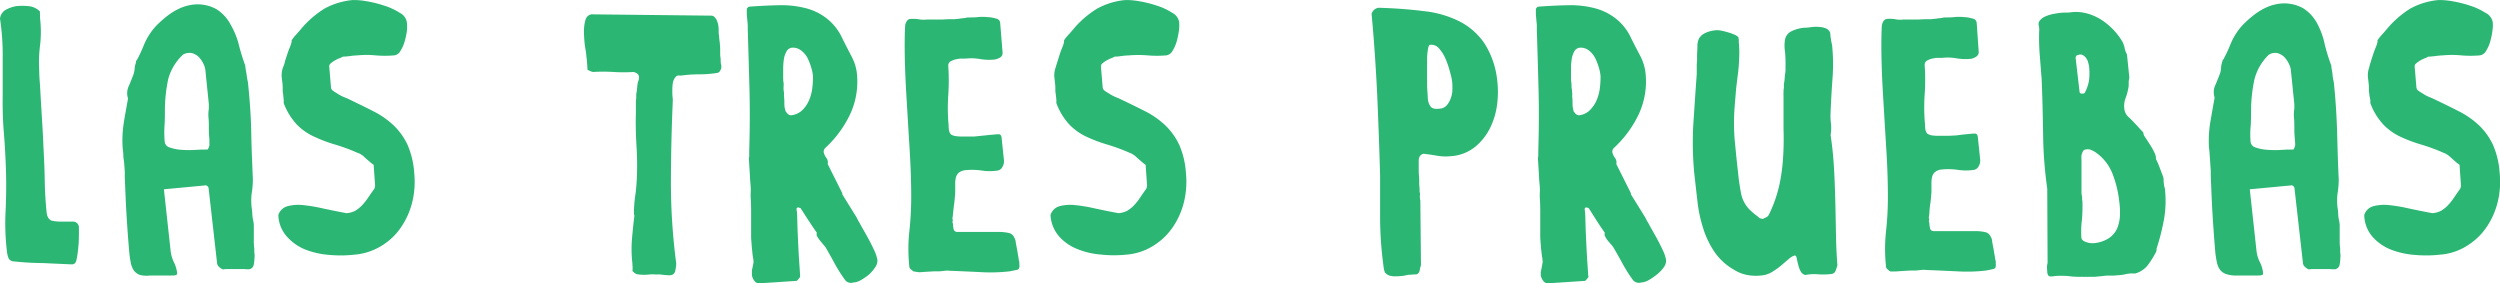 <svg xmlns="http://www.w3.org/2000/svg" viewBox="0 0 446 50.54"><defs><style>.cls-1{fill:#2bb673;}</style></defs><title>title</title><g id="Layer_2" data-name="Layer 2"><g id="Layer_1-2" data-name="Layer 1"><path class="cls-1" d="M1.24,44.89A42.8,42.8,0,0,1,1,37.6c.11-2.51.14-5,.06-7.35s-.2-4.52-.38-6.68-.23-4.41-.2-6.68c0-2.45,0-4.73,0-6.86A41.93,41.93,0,0,0,0,3.32,2.1,2.1,0,0,1,1,1.76,6,6,0,0,1,2.88,1.1a10.55,10.55,0,0,1,2.25,0,3.28,3.28,0,0,1,2,.95,4.22,4.22,0,0,0,0,.52,4.22,4.22,0,0,1,0,.52A21.07,21.07,0,0,1,7.17,7.9,24.34,24.34,0,0,0,7,12.65c0,.18,0,.81.09,1.93s.14,2.39.23,3.81.17,2.88.26,4.35.14,2.62.17,3.45c.11,2,.2,4,.23,5.94S8.12,36,8.33,38c.11.81.48,1.27,1,1.39a7.94,7.94,0,0,0,1.87.14c.67,0,1.3,0,1.88,0a1.05,1.05,0,0,1,1,1.06c0,1.36,0,2.45-.09,3.26a21.42,21.42,0,0,1-.29,2.25c-.11.66-.34,1-.63,1,0,.06-.12.06-.23.06h-.2c-1.62-.08-3.26-.14-5-.23a48.33,48.33,0,0,1-5.07-.29,1.14,1.14,0,0,1-1-.49A4.28,4.28,0,0,1,1.24,44.89Z"/><path class="cls-1" d="M39.75,48.06a2.5,2.5,0,0,1-.63-.41,1.19,1.19,0,0,1-.38-.6L37.22,33.62a.57.57,0,0,0-.23-.43c-.15-.11-.29-.17-.41-.11l-7.34.69,1.21,11.09A6.25,6.25,0,0,0,31,46.73a5.86,5.86,0,0,1,.58,1.82c0,.25,0,.4-.06.46a1.56,1.56,0,0,1-.57.14,1.64,1.64,0,0,0-.35,0,1.26,1.26,0,0,1-.29,0h-.8c-.35,0-.72,0-1.1,0s-.72,0-1,0-.52,0-.61,0A5.24,5.24,0,0,1,25,49.06a2.33,2.33,0,0,1-1.07-.74,3.35,3.35,0,0,1-.55-1.24c-.11-.49-.2-1-.28-1.67-.21-2.34-.38-4.64-.52-6.95s-.23-4.63-.32-7c0,0,0-.26,0-.69s-.06-.92-.09-1.47S22,28.21,22,27.69s-.09-1-.11-1.24A19.85,19.85,0,0,1,22.07,22c.2-1.35.49-2.82.77-4.43A3,3,0,0,1,23,15.3c.34-.8.63-1.52.86-2.16a5.17,5.17,0,0,0,.17-1,3.74,3.74,0,0,1,.24-1,2,2,0,0,1,0-.23c0-.11.09-.14.12-.14a24.77,24.77,0,0,0,1.21-2.56,11.44,11.44,0,0,1,1.41-2.57,10.19,10.19,0,0,1,1.38-1.55,17.53,17.53,0,0,1,1.79-1.5,10.71,10.71,0,0,1,2-1.15,8.17,8.17,0,0,1,2-.58,6.94,6.94,0,0,1,4.44.78,7.24,7.24,0,0,1,2.5,2.71A14.08,14.08,0,0,1,42.61,8a36.32,36.32,0,0,0,1.15,3.72,5.75,5.75,0,0,0,.08.69c.06.35.12.69.18,1.07a7.38,7.38,0,0,0,.17,1,4.4,4.4,0,0,1,.09.67c.28,2.79.49,5.59.54,8.44s.18,5.64.29,8.44a15.41,15.41,0,0,1-.17,2.22,9.14,9.14,0,0,0-.09,2.21c0,.09,0,.32.06.67s.09.74.11,1.18a7.11,7.11,0,0,0,.18,1.18,5.11,5.11,0,0,1,.08.66v2.1c0,.09,0,.32,0,.67s0,.75.06,1.18,0,.8.06,1.18,0,.6,0,.72a6.92,6.92,0,0,1-.12,1.15,1,1,0,0,1-.83.89h-.12l-.4,0L43.58,48c-.11,0-.37,0-.74,0s-.78,0-1.19,0-.77,0-1.15,0S39.9,48.06,39.75,48.06ZM29.38,25.24a1.19,1.19,0,0,0,.9,1.07,7.23,7.23,0,0,0,1.9.4,17.32,17.32,0,0,0,2.16.06L36,26.68a4.22,4.22,0,0,0,.52,0,4.22,4.22,0,0,1,.52,0,3,3,0,0,0,.2-.34c0-.12.08-.23.11-.35s0-.66,0-1.24a17.76,17.76,0,0,1-.09-1.87c0-.66,0-1.29-.06-1.87s0-1,0-1.24a2.12,2.12,0,0,0,.06-.58v-.6l-.63-6.17a3.46,3.46,0,0,0-.32-1,4.58,4.58,0,0,0-.63-1,2.51,2.51,0,0,0-.93-.75,1.93,1.93,0,0,0-1.12-.23,2.15,2.15,0,0,0-1,.32A9.27,9.27,0,0,0,30,14.15a27.72,27.72,0,0,0-.58,5.13c0,1,0,2-.06,3A18.7,18.7,0,0,0,29.38,25.24Z"/><path class="cls-1" d="M49.66,38.35a2.37,2.37,0,0,1,1.62-1.56,7.64,7.64,0,0,1,2.79-.2,28.53,28.53,0,0,1,3.6.61c1.33.28,2.71.57,4.15.83a4,4,0,0,0,1.56-.43,5.64,5.64,0,0,0,1.23-1,9.63,9.63,0,0,0,1.07-1.35c.35-.52.69-1,1.07-1.53a.9.9,0,0,0,.11-.29,2.12,2.12,0,0,0,.06-.29l-.26-3.74a6.8,6.8,0,0,1-.81-.64,13.61,13.61,0,0,1-1-.89,2.71,2.71,0,0,0-.49-.34,1.27,1.27,0,0,0-.49-.23,34.1,34.1,0,0,0-4.15-1.53,25.39,25.39,0,0,1-3.6-1.36A10.28,10.28,0,0,1,53,22.27a11.78,11.78,0,0,1-2.39-3.88,4.79,4.79,0,0,0,0-.58L50.53,17c0-.29-.09-.52-.09-.75a3.22,3.22,0,0,1,0-.46c0-.6-.08-1.21-.17-1.9a4.14,4.14,0,0,1,.23-1.9,4.41,4.41,0,0,0,.32-.95c.11-.43.28-.89.43-1.36s.32-.92.49-1.32.23-.72.29-.89V7.18a10.92,10.92,0,0,1,.69-.89c.2-.2.4-.44.6-.67s.35-.4.46-.54A17.67,17.67,0,0,1,57.9,1.53a12.94,12.94,0,0,1,5-1.52,12.2,12.2,0,0,1,2.42.2A20.36,20.36,0,0,1,68.53,1a11.41,11.41,0,0,1,2.79,1.29A2.31,2.31,0,0,1,72.59,4a7.59,7.59,0,0,1,0,1.53,14.33,14.33,0,0,1-.41,1.9,6.72,6.72,0,0,1-.75,1.67,1.47,1.47,0,0,1-1.12.78,18.91,18.91,0,0,1-3.28,0,17.22,17.22,0,0,0-3.29,0,11.33,11.33,0,0,0-1.3.12,12.76,12.76,0,0,1-1.29.11,3.21,3.21,0,0,1-.61.29,5.7,5.7,0,0,0-.83.4,5.26,5.26,0,0,0-.69.49.7.7,0,0,0-.29.52l.32,3.8a.84.84,0,0,0,.4.61c.26.2.58.37.89.57a5.77,5.77,0,0,0,1,.52c.35.15.58.23.69.29,1.7.81,3.23,1.56,4.64,2.28a15.24,15.24,0,0,1,3.6,2.53,11.79,11.79,0,0,1,2.45,3.46,15.25,15.25,0,0,1,1.18,5,15.49,15.49,0,0,1-.34,5.13,13.78,13.78,0,0,1-2,4.52,11.17,11.17,0,0,1-3.46,3.31,10.85,10.85,0,0,1-4.75,1.59,22.25,22.25,0,0,1-4.55.06,14.87,14.87,0,0,1-4.3-.95,8.71,8.71,0,0,1-3.25-2.25A6,6,0,0,1,49.66,38.35Z"/><path class="cls-1" d="M112.83,48.32a4.24,4.24,0,0,0,0-1c0-.52-.08-.87-.08-1a22.52,22.52,0,0,1,0-3.77c.11-1.21.23-2.48.4-3.83a.68.68,0,0,0,0-.35,2.12,2.12,0,0,1-.06-.29,22.65,22.65,0,0,1,.23-3.11c.15-1,.23-2,.29-3.11a53.57,53.57,0,0,0-.06-5.82c-.11-1.9-.17-3.83-.11-5.76,0-.17,0-.43,0-.75s0-.66,0-1,0-.63.06-.92a4.91,4.91,0,0,0,0-.55c0-.08,0-.26.06-.57s.09-.61.11-.92.09-.61.12-.9A2.42,2.42,0,0,0,114,14v-.21a.8.8,0,0,0-.32-.66,2.22,2.22,0,0,0-.63-.29,29.49,29.49,0,0,1-3.63,0,29.48,29.48,0,0,0-3.63,0,2.92,2.92,0,0,1-1-.43c0-.2,0-.61-.06-1.18a9.5,9.5,0,0,0-.12-1.13c0-.37-.11-1-.23-1.75s-.17-1.62-.2-2.45a7.77,7.77,0,0,1,.23-2.22c.18-.66.52-1,1.07-1.12h.26l21.08.23a.82.82,0,0,1,.69.29,1.88,1.88,0,0,1,.41.66,4.32,4.32,0,0,1,.23.8,6.58,6.58,0,0,1,.06.67s0,.2,0,.49.06.6.09,1,.09.72.12,1.06.06.67.06.93c0,.11,0,.34,0,.63s0,.63.06,1,0,.69.06,1a2,2,0,0,1,.09.63,1.06,1.06,0,0,1-.21.63A.68.68,0,0,1,128,13a19.81,19.81,0,0,1-3.16.26,24,24,0,0,0-3.17.2,1.93,1.93,0,0,1-.58,0,.73.73,0,0,0-.58.29,2.25,2.25,0,0,0-.48,1.06,9.47,9.47,0,0,0-.09,1.3c0,.43,0,.89.06,1.32s0,.84,0,1.18q-.3,7.09-.31,14.24A110.45,110.45,0,0,0,120.64,47a6.27,6.27,0,0,1-.17,1.27.94.94,0,0,1-.87.83h0a4.22,4.22,0,0,1-.52,0l-.87-.08a4.4,4.4,0,0,0-.86-.06h-.43a5.29,5.29,0,0,0-1,0,8.24,8.24,0,0,1-1.21.06,7.23,7.23,0,0,1-1.16-.12A2,2,0,0,1,112.83,48.32Z"/><path class="cls-1" d="M150.8,50a26.73,26.73,0,0,1-1.9-3c-.46-.86-1-1.81-1.58-2.82a3.71,3.71,0,0,0-.44-.55l-.6-.72a7.71,7.71,0,0,1-.49-.72.78.78,0,0,1-.06-.66c-.52-.72-1-1.47-1.5-2.22s-.95-1.5-1.44-2.22h-.11a.23.23,0,0,1-.12-.06c-.37-.08-.52.09-.43.52s.09,1.18.12,2.28.08,2.27.14,3.51.12,2.42.2,3.54.12,1.91.15,2.31l0,.2a5.22,5.22,0,0,1-.37.49c-.17.2-.29.26-.32.23l-6.48.43a1,1,0,0,1-1-.46,2.14,2.14,0,0,1-.43-1c0-.05,0-.08,0-.08a.22.22,0,0,0,0-.15v-.2s0-.14,0-.34.09-.41.12-.61.08-.4.11-.58.06-.28.06-.31,0-.41-.09-.87-.11-.92-.17-1.38-.08-1-.11-1.35-.06-.69-.06-.84V40.83c0-.84,0-1.7,0-2.63s0-1.81-.06-2.62,0-1.35,0-1.55,0-.61-.05-1.16-.09-1.15-.12-1.78-.08-1.21-.11-1.79-.06-.92-.06-1.15a1.34,1.34,0,0,0,.06-.58V27c.11-3.69.14-7.32.05-10.89s-.2-7.2-.31-10.83c0-.12,0-.38,0-.69s-.06-.69-.09-1.1-.08-.75-.08-1.12,0-.61,0-.72.2-.4.34-.43a2.53,2.53,0,0,1,.49-.06c1.7-.12,3.34-.2,5-.23a17.32,17.32,0,0,1,4.52.49,10.18,10.18,0,0,1,3.83,1.81,9.43,9.43,0,0,1,2.85,3.6c.55,1.1,1.1,2.16,1.64,3.2a8.3,8.3,0,0,1,1,3.4,13.77,13.77,0,0,1-1.29,7.06,19.64,19.64,0,0,1-4.41,5.93,1,1,0,0,0-.26.69,2.6,2.6,0,0,0,.49,1.07,1.34,1.34,0,0,1,.23,1.09l2.6,5.19v.2l2.59,4.18a7.31,7.31,0,0,0,.54,1c.35.67.78,1.39,1.24,2.22s.9,1.65,1.27,2.48a6.27,6.27,0,0,1,.63,1.87,2,2,0,0,1-.4,1.27A6.41,6.41,0,0,1,155,49a10.44,10.44,0,0,1-1.47,1,3.08,3.08,0,0,1-1.32.4A1.3,1.3,0,0,1,150.8,50ZM140.14,19.85c.18.21.29.38.41.49a1,1,0,0,0,.54.23,3.44,3.44,0,0,0,2.08-.95,5.61,5.61,0,0,0,1.21-1.84,7.91,7.91,0,0,0,.55-2.19,18.61,18.61,0,0,0,.11-2,7.38,7.38,0,0,0-.32-1.55,9.73,9.73,0,0,0-.69-1.76A3.92,3.92,0,0,0,142.91,9a2.31,2.31,0,0,0-1.61-.49,1.23,1.23,0,0,0-1,.69,4,4,0,0,0-.47,1.47,11.08,11.08,0,0,0-.11,1.61v1.12a3.32,3.32,0,0,0,0,.44c0,.25,0,.54.06.89s0,.69,0,1,.06.63.09.86a5.81,5.81,0,0,0,0,.63,9.73,9.73,0,0,1,.06,1c0,.38,0,.69.06,1S140.14,19.74,140.14,19.85Z"/><path class="cls-1" d="M163,48.43a4.81,4.81,0,0,1-.52-.4.66.66,0,0,1-.26-.55,29.32,29.32,0,0,1,0-6.14,55.69,55.69,0,0,0,.34-6.16c0-2.54-.08-5.07-.23-7.63s-.31-5.1-.46-7.67-.32-5.1-.4-7.63-.12-5,0-7.55a1.81,1.81,0,0,1,.23-.8.89.89,0,0,1,.66-.52,7.13,7.13,0,0,1,1.5.05,4.84,4.84,0,0,0,1.44.06c.17,0,.49,0,1,0s.95,0,1.5,0,1-.06,1.5-.06.77,0,.95,0l.52-.06c.28,0,.6-.08.95-.11s.63-.09.92-.15l.55,0c.25,0,.66,0,1.24-.06a8,8,0,0,1,1.69,0,6.05,6.05,0,0,1,1.56.26.85.85,0,0,1,.75.75l.43,5.33a.92.92,0,0,1-.43.86,2.87,2.87,0,0,1-1,.37,9.41,9.41,0,0,1-2.54-.08,9.3,9.3,0,0,0-2.59-.09c-.2,0-.49,0-.83,0s-.7.09-1,.14a3.27,3.27,0,0,0-.92.38.84.84,0,0,0-.38.75,38.61,38.61,0,0,1,0,5.27,33.77,33.77,0,0,0,.06,5.33c0,.2,0,.49.06.83a1.41,1.41,0,0,0,.37.84,2.13,2.13,0,0,0,.81.29,8.09,8.09,0,0,0,1.12.08c.38,0,.75,0,1.07,0s.57,0,.75,0,.49,0,.95-.06.95-.09,1.47-.15,1-.11,1.47-.14a6.8,6.8,0,0,1,.95-.06.4.4,0,0,1,.31.23.69.69,0,0,1,.12.35l.43,4.12a2,2,0,0,1-.29,1.15,1.16,1.16,0,0,1-.86.63,9.66,9.66,0,0,1-2.79,0,11.84,11.84,0,0,0-2.86-.08,2.4,2.4,0,0,0-1.27.46,1.68,1.68,0,0,0-.51.86,4.6,4.6,0,0,0-.12,1.16v1.32c0,.12,0,.43-.06.92a15.44,15.44,0,0,1-.17,1.56c-.06.55-.11,1.06-.17,1.52a5.46,5.46,0,0,1-.12.9c.09.06.12.17.06.37a.64.64,0,0,0,.06.49,4.08,4.08,0,0,0,.11.92.64.64,0,0,0,.69.55h7.38a7.52,7.52,0,0,1,1.84.2c.55.12.92.61,1.15,1.39a4.7,4.7,0,0,0,.09.6c.06.32.12.66.2,1.07s.12.8.21,1.21a6.17,6.17,0,0,0,.17.92v.37c.08.61-.06.92-.43,1s-.81.17-1.27.26a29.71,29.71,0,0,1-5.33.14c-1.79-.08-3.54-.17-5.33-.23a3.52,3.52,0,0,0-.95,0l-.89.09c-.18,0-.49,0-.93,0l-1.38.08-1.35.09Z"/><path class="cls-1" d="M187.41,38.35A2.37,2.37,0,0,1,189,36.79a7.64,7.64,0,0,1,2.79-.2,28.53,28.53,0,0,1,3.6.61c1.33.28,2.71.57,4.15.83a4,4,0,0,0,1.56-.43,5.64,5.64,0,0,0,1.23-1,9.63,9.63,0,0,0,1.07-1.35c.34-.52.69-1,1.06-1.53a.68.68,0,0,0,.12-.29,2.12,2.12,0,0,0,.06-.29l-.26-3.74a6.8,6.8,0,0,1-.81-.64c-.43-.37-.78-.66-1-.89a3.38,3.38,0,0,0-.5-.34,1.37,1.37,0,0,0-.45-.23,34.1,34.1,0,0,0-4.15-1.53,25.39,25.39,0,0,1-3.6-1.36,10.16,10.16,0,0,1-3.06-2.16,11.27,11.27,0,0,1-2.36-3.88,4.79,4.79,0,0,0,0-.58c0-.26-.06-.52-.08-.78s-.09-.52-.09-.75a3.22,3.22,0,0,1,0-.46c0-.6-.09-1.21-.17-1.9a4.14,4.14,0,0,1,.23-1.9c.06-.2.14-.49.29-.95s.28-.89.43-1.36.31-.92.49-1.32.23-.72.28-.89V7.18a9,9,0,0,1,.7-.89c.2-.2.4-.44.6-.67s.35-.4.46-.54a17.47,17.47,0,0,1,4.15-3.55,12.89,12.89,0,0,1,5-1.52,12.2,12.2,0,0,1,2.42.2,20.36,20.36,0,0,1,3.17.78,11.41,11.41,0,0,1,2.79,1.29A2.31,2.31,0,0,1,210.37,4a7,7,0,0,1-.06,1.53,14.28,14.28,0,0,1-.4,1.9,6.72,6.72,0,0,1-.75,1.67,1.47,1.47,0,0,1-1.12.78,19,19,0,0,1-3.29,0,20.69,20.69,0,0,0-3.34,0,12.76,12.76,0,0,0-1.29.11,10.8,10.8,0,0,1-1.3.12,2.92,2.92,0,0,1-.61.29,5.7,5.7,0,0,0-.83.4,5.26,5.26,0,0,0-.69.49.7.7,0,0,0-.29.52l.32,3.8a.86.86,0,0,0,.4.61c.26.2.58.37.89.57a8.82,8.82,0,0,0,1,.52c.35.14.58.23.69.29,1.7.81,3.23,1.55,4.64,2.27a15.27,15.27,0,0,1,3.6,2.54,11.79,11.79,0,0,1,2.45,3.46,15,15,0,0,1,1.18,5,15.49,15.49,0,0,1-.34,5.13,13.87,13.87,0,0,1-2,4.52,11.39,11.39,0,0,1-3.46,3.31,10.48,10.48,0,0,1-4.75,1.59,21.57,21.57,0,0,1-4.55,0,14.24,14.24,0,0,1-4.3-1A8.57,8.57,0,0,1,189,42.24,6.33,6.33,0,0,1,187.41,38.35Z"/><path class="cls-1" d="M246.81,47.42a66,66,0,0,1-.6-8.15c0-2.68,0-5.39,0-8.07Q246,24,245.69,16.86c-.23-4.75-.55-9.56-1-14.4a1.87,1.87,0,0,1,.4-.67,1.75,1.75,0,0,1,.78-.4h.26c2.88.09,5.5.29,7.92.6a18.47,18.47,0,0,1,6.31,1.82,12,12,0,0,1,4.44,3.89,15.2,15.2,0,0,1,2.3,6.62,16.92,16.92,0,0,1,0,4.15,13.09,13.09,0,0,1-1.21,4.24,10.26,10.26,0,0,1-2.68,3.45,7.63,7.63,0,0,1-4.38,1.7,8.86,8.86,0,0,1-2.47-.08c-.81-.15-1.62-.26-2.42-.35a1.07,1.07,0,0,0-.67.49,1.61,1.61,0,0,0-.17.78c0,.2,0,.6,0,1.15s0,1.12.06,1.7,0,1.18.06,1.7,0,.92.08,1.15,0,.32,0,.69a3.74,3.74,0,0,0,.09.69l.11,11.53a6.14,6.14,0,0,0-.23.92.85.85,0,0,1-.6.72c-.18,0-.52,0-1,.06a3.47,3.47,0,0,0-1,.14,9.55,9.55,0,0,1-1.53.14,3.81,3.81,0,0,1-1.21-.11,1.81,1.81,0,0,1-.86-.58A4.29,4.29,0,0,1,246.81,47.42Zm7.92-29.73a2.71,2.71,0,0,0,.52,1.36c.26.31.75.43,1.53.34a1.85,1.85,0,0,0,1.35-.63,4.07,4.07,0,0,0,.72-1.33,4.51,4.51,0,0,0,.26-1.55c0-.52,0-1-.05-1.35a12.52,12.52,0,0,0-.35-1.59,16.29,16.29,0,0,0-.75-2.27,7,7,0,0,0-1.21-2A1.76,1.76,0,0,0,255.14,8c-.18,0-.29.23-.38.69a13.63,13.63,0,0,0-.17,1.73c0,.69,0,1.46,0,2.27s0,1.59,0,2.28.06,1.29.09,1.81S254.73,17.61,254.73,17.69Z"/><path class="cls-1" d="M291.35,50a26.73,26.73,0,0,1-1.9-3c-.47-.86-1-1.81-1.59-2.82a4.27,4.27,0,0,0-.43-.55l-.61-.72a4.74,4.74,0,0,1-.46-.72.82.82,0,0,1-.06-.66c-.51-.72-1-1.47-1.49-2.22l-1.41-2.22h-.12a.17.17,0,0,1-.11-.06c-.38-.08-.52.09-.44.52s.09,1.18.12,2.28.08,2.27.14,3.51.12,2.42.2,3.54.12,1.91.15,2.31l.06.2c-.09.12-.21.29-.38.49s-.29.26-.32.23l-6.45.43a1,1,0,0,1-.95-.46,2.14,2.14,0,0,1-.43-1c0-.05,0-.08,0-.08a.22.22,0,0,0,0-.15v-.2s0-.14.05-.34.09-.41.12-.61.09-.4.11-.58.06-.28.06-.31,0-.41-.08-.87-.12-.92-.18-1.38-.08-1-.11-1.35-.06-.69-.06-.84V40.83c0-.84,0-1.7,0-2.63s0-1.81-.06-2.62,0-1.35,0-1.55,0-.61-.06-1.16-.09-1.15-.12-1.78-.08-1.21-.11-1.79-.06-.92-.06-1.15a2.12,2.12,0,0,0,.06-.58V27c.11-3.69.14-7.32.05-10.89s-.2-7.2-.31-10.83c0-.12,0-.38,0-.69s-.06-.69-.09-1.1S274,2.74,274,2.37s0-.61,0-.72.2-.4.34-.43a2.53,2.53,0,0,1,.46-.06c1.7-.12,3.35-.2,5-.23a17.32,17.32,0,0,1,4.52.49,10.18,10.18,0,0,1,3.83,1.81,9.34,9.34,0,0,1,2.85,3.6c.55,1.1,1.1,2.16,1.65,3.2a8.62,8.62,0,0,1,.95,3.4,13.88,13.88,0,0,1-1.3,7.06,19.64,19.64,0,0,1-4.41,5.93,1,1,0,0,0-.26.69,2.6,2.6,0,0,0,.49,1.07,1.34,1.34,0,0,1,.23,1.09l2.6,5.19v.2l2.59,4.18a6.87,6.87,0,0,0,.55,1c.34.67.77,1.39,1.23,2.22s.9,1.65,1.27,2.48a6.37,6.37,0,0,1,.64,1.87,2,2,0,0,1-.41,1.27A6.12,6.12,0,0,1,295.55,49a10.44,10.44,0,0,1-1.47,1,3.08,3.08,0,0,1-1.32.4A1.37,1.37,0,0,1,291.35,50ZM280.72,19.85c.17.21.29.38.4.49a1,1,0,0,0,.55.23,3.28,3.28,0,0,0,2-.95,5.61,5.61,0,0,0,1.21-1.84,7.91,7.91,0,0,0,.55-2.19,16.25,16.25,0,0,0,.11-2,7.28,7.28,0,0,0-.31-1.55,10.53,10.53,0,0,0-.69-1.76A3.94,3.94,0,0,0,283.45,9a2.31,2.31,0,0,0-1.61-.49,1.25,1.25,0,0,0-1,.69,4,4,0,0,0-.46,1.47,9.83,9.83,0,0,0-.11,1.61v1.12c0,.06,0,.2,0,.44s0,.54.06.89,0,.69.06,1,.06.63.09.86,0,.35,0,.63a9.73,9.73,0,0,1,.06,1c0,.38,0,.69.06,1S280.72,19.74,280.72,19.85Z"/><path class="cls-1" d="M322.08,49.06a1.25,1.25,0,0,1-.86-.69,4.35,4.35,0,0,1-.43-1.21c-.12-.43-.2-.8-.26-1.12s-.17-.46-.35-.46a2.52,2.52,0,0,0-1,.57c-.4.35-.86.72-1.35,1.16a13.9,13.9,0,0,1-1.7,1.21,4.3,4.3,0,0,1-2,.63,8.16,8.16,0,0,1-2.51-.11,6.63,6.63,0,0,1-2.24-.9,10.6,10.6,0,0,1-3.57-3.28,16,16,0,0,1-2-4.26,24.25,24.25,0,0,1-1-4.82c-.2-1.67-.37-3.28-.55-4.83a57.81,57.81,0,0,1-.17-8.82c.2-2.91.38-5.88.61-8.87v-.61c0-.31,0-.66,0-1s.06-.69.06-1V10c0-.66.06-1.27.06-1.78a3,3,0,0,1,.26-1.3A2.34,2.34,0,0,1,304,6a5.28,5.28,0,0,1,1.87-.58,3.38,3.38,0,0,1,.93,0,10.77,10.77,0,0,1,1.26.29,8.62,8.62,0,0,1,1.27.43,2.08,2.08,0,0,1,.81.52,4.17,4.17,0,0,0,.06.43c0,.2,0,.38,0,.43a18.65,18.65,0,0,1,.06,2.91,27,27,0,0,1-.26,3.08c-.11,1-.26,2-.34,3.09s-.18,2-.23,2.91a35.88,35.88,0,0,0,.05,5.59c.18,1.81.35,3.68.58,5.58a37.54,37.54,0,0,0,.55,3.83,5.56,5.56,0,0,0,1.93,3.26,6.19,6.19,0,0,0,.69.58c.37.28.6.49.69.57l.23.06a1.3,1.3,0,0,0,.23.06h.17a3.42,3.42,0,0,1,.52-.26,1,1,0,0,0,.52-.52,23.94,23.94,0,0,0,1.82-5.13,31.61,31.61,0,0,0,.69-5,50.77,50.77,0,0,0,.08-5.1c0-1.73,0-3.51,0-5.38v-.38a6.53,6.53,0,0,1,0-.75c0-.29,0-.55.06-.78a4.25,4.25,0,0,0,0-.57s0-.2.06-.49.08-.64.11-1,.09-.66.12-1,0-.46,0-.55a24.1,24.1,0,0,0-.08-2.91,6.41,6.41,0,0,1,0-2.16,2.09,2.09,0,0,1,1-1.41,6.4,6.4,0,0,1,2.9-.72c.26,0,.61-.09,1-.12a6.46,6.46,0,0,1,1.24,0,3.76,3.76,0,0,1,1.15.25,1.45,1.45,0,0,1,.78.81,7.53,7.53,0,0,0,.12,1.12,7.57,7.57,0,0,0,.2,1,34,34,0,0,1,.08,6c-.14,1.93-.26,3.92-.34,6a11,11,0,0,0,.06,2,7.75,7.75,0,0,1-.06,2.1c.29,1.93.49,3.89.6,5.79s.18,3.86.23,5.79.09,3.89.12,5.82.11,3.89.26,5.82c-.09.34-.2.69-.32,1a.88.88,0,0,1-.75.57,12.8,12.8,0,0,1-2.36.06A7.59,7.59,0,0,0,322.08,49.06Z"/><path class="cls-1" d="M337.24,48.43a4.81,4.81,0,0,1-.52-.4.66.66,0,0,1-.26-.55,29.32,29.32,0,0,1,0-6.14,55.69,55.69,0,0,0,.34-6.16c0-2.54-.08-5.07-.23-7.63s-.31-5.1-.46-7.67-.32-5.1-.4-7.63-.12-5,0-7.55a1.81,1.81,0,0,1,.23-.8.89.89,0,0,1,.66-.52,5.56,5.56,0,0,1,1.5.05,4.68,4.68,0,0,0,1.41.06c.17,0,.49,0,.95,0s1,0,1.5,0,1-.06,1.5-.06.78,0,1,0l.52-.06c.28,0,.6-.08.95-.11s.63-.09.92-.15l.55,0c.26,0,.66,0,1.23-.06a8.14,8.14,0,0,1,1.71,0,6,6,0,0,1,1.55.26.85.85,0,0,1,.75.75L353,9.23a.92.92,0,0,1-.43.86,2.21,2.21,0,0,1-.95.4,9.41,9.41,0,0,1-2.54-.08,9.3,9.3,0,0,0-2.59-.09c-.2,0-.49,0-.83,0s-.7.08-1,.14a3.4,3.4,0,0,0-.92.38.84.84,0,0,0-.38.75,38.61,38.61,0,0,1,0,5.27,33.77,33.77,0,0,0,.06,5.33c0,.2,0,.49.06.83a1.41,1.41,0,0,0,.37.84,2.24,2.24,0,0,0,.78.29,8.09,8.09,0,0,0,1.12.08c.38,0,.75,0,1.07,0s.6,0,.75,0l.95-.05c.46,0,.95-.09,1.47-.15s1-.11,1.47-.14a6.8,6.8,0,0,1,.95-.06.4.4,0,0,1,.31.23.69.69,0,0,1,.12.35l.43,4.12a2,2,0,0,1-.29,1.15,1.16,1.16,0,0,1-.86.63,9.66,9.66,0,0,1-2.79,0,11.84,11.84,0,0,0-2.86-.08,2.33,2.33,0,0,0-1.26.46,1.64,1.64,0,0,0-.52.86,4.56,4.56,0,0,0-.12,1.15V34c0,.11,0,.43-.06.92a13,13,0,0,1-.17,1.56c-.08.54-.11,1.06-.14,1.52a5.65,5.65,0,0,1-.12.9c.09.05.12.17.06.37a.64.64,0,0,0,.06.49,4.08,4.08,0,0,0,.11.92.64.64,0,0,0,.69.55h7.38a7.58,7.58,0,0,1,1.84.2c.55.12.93.61,1.16,1.38a3.92,3.92,0,0,0,.08.61c.06.32.12.66.2,1.07s.12.8.21,1.21a6.17,6.17,0,0,0,.17.92V47c.08.61-.06.92-.44,1s-.8.17-1.26.26a29.71,29.71,0,0,1-5.33.14c-1.79-.08-3.54-.17-5.33-.23a3.52,3.52,0,0,0-1,0l-.89.09c-.18,0-.49,0-.93,0l-1.38.08-1.35.09C337.7,48.43,337.41,48.43,337.24,48.43Z"/><path class="cls-1" d="M365.23,48.57c0-.34-.05-.6-.05-.83a3.93,3.93,0,0,1,.11-.84l-.06-13.25a73.85,73.85,0,0,1-.74-9.79c-.06-3.31-.12-6.57-.26-9.74-.12-1.47-.23-3-.35-4.43a38.7,38.7,0,0,1-.08-4.44,2.78,2.78,0,0,0-.09-.72,1,1,0,0,1,.09-.72,2.46,2.46,0,0,1,1.12-.89,6.16,6.16,0,0,1,1.58-.46,11.21,11.21,0,0,1,1.67-.21c.55,0,1,0,1.41-.08a7.73,7.73,0,0,1,2.86.26,9.51,9.51,0,0,1,2.47,1.12A12.37,12.37,0,0,1,377,5.28a11.83,11.83,0,0,1,1.64,2.16,4.19,4.19,0,0,1,.4,1.18,4.14,4.14,0,0,0,.41,1.09l.43,4.18a3.12,3.12,0,0,0-.12.69c0,.38,0,.64,0,.75a10.21,10.21,0,0,1-.52,2.08,4,4,0,0,0-.26,2,2.28,2.28,0,0,0,.78,1.5c.48.43.89.87,1.23,1.24q.18.18.69.75l.7.75c0,.14,0,.37.28.78s.52.8.84,1.29a10.92,10.92,0,0,1,.83,1.47,2.16,2.16,0,0,1,.29,1.1c0,.11.15.37.29.69s.29.69.43,1.06.26.72.38,1,.17.55.23.66,0,.32.06.81a4.27,4.27,0,0,0,.2,1.12,19.22,19.22,0,0,1-.15,5.48,39.64,39.64,0,0,1-1.35,5.3.54.54,0,0,1,0,.31c0,.12-.09.23-.12.32a16.81,16.81,0,0,1-1.41,2.25,4.4,4.4,0,0,1-2.24,1.5c-.18,0-.44,0-.81,0s-.75.09-1.18.18-.81.11-1.18.14-.64.06-.81.06-.6,0-1,0-.83.09-1.27.12-.8.09-1.12.09-.49,0-.55,0l-.31,0a3.63,3.63,0,0,1-.58,0,4.43,4.43,0,0,1-.63,0c-.2,0-.38,0-.44,0-.54,0-1.12,0-1.75-.09s-1.21-.09-1.82-.09-1.15.09-1.52.12S365.32,49.24,365.23,48.57ZM371,16.43a.33.33,0,0,0,.29.26.93.93,0,0,0,.34,0c.2,0,.35-.14.38-.31a6.93,6.93,0,0,0,.69-2.16,10.83,10.83,0,0,0,0-2.28c0-.2-.09-.46-.15-.72a2.1,2.1,0,0,0-.32-.75,1.64,1.64,0,0,0-.54-.57.91.91,0,0,0-.75-.15l-.23.06a1.3,1.3,0,0,1-.23.06l-.2.37Zm.31,25.86c0,.44.32.72.87.9a3.33,3.33,0,0,0,1.29.2,6,6,0,0,0,2.74-.89,4.17,4.17,0,0,0,1.47-1.7,7,7,0,0,0,.52-2.28,14.3,14.3,0,0,0-.12-2.53,19.24,19.24,0,0,0-1.15-4.84,8.35,8.35,0,0,0-3.11-4,4.84,4.84,0,0,0-.78-.4,1.34,1.34,0,0,0-.86-.09.67.67,0,0,0-.58.32,2.91,2.91,0,0,0-.26.72,4.85,4.85,0,0,0,0,.86v6a3.93,3.93,0,0,1,.11.72c0,.4.06.63.06.72a27.2,27.2,0,0,1-.09,3.16A17.14,17.14,0,0,0,371.31,42.29Z"/><path class="cls-1" d="M411.87,48.06a2.5,2.5,0,0,1-.63-.41,1.19,1.19,0,0,1-.38-.6l-1.52-13.43a.57.57,0,0,0-.23-.43c-.15-.11-.29-.17-.41-.11l-7.34.69,1.21,11.09a6,6,0,0,0,.57,1.87,5.61,5.61,0,0,1,.58,1.82c0,.25,0,.4-.06.46a1.56,1.56,0,0,1-.57.14,1.64,1.64,0,0,0-.35,0,1.26,1.26,0,0,1-.29,0h-.77c-.35,0-.72,0-1.1,0s-.72,0-1,0a5.86,5.86,0,0,1-.6,0,5.24,5.24,0,0,1-1.84-.26,2.33,2.33,0,0,1-1.07-.74,3.35,3.35,0,0,1-.55-1.24c-.11-.49-.2-1-.29-1.67-.2-2.34-.37-4.64-.51-6.95s-.23-4.63-.32-7c0,0,0-.26,0-.69s-.06-.89-.09-1.47-.08-1.09-.11-1.61-.09-1-.12-1.24a20.46,20.46,0,0,1,.23-4.44c.23-1.35.49-2.82.78-4.43a3,3,0,0,1,.15-2.28c.34-.8.63-1.52.86-2.16a3.77,3.77,0,0,0,.14-1,4.09,4.09,0,0,1,.23-1s0-.11.06-.23.09-.14.12-.14a24.77,24.77,0,0,0,1.21-2.56,11.44,11.44,0,0,1,1.41-2.57,10.19,10.19,0,0,1,1.38-1.55,17.53,17.53,0,0,1,1.79-1.5,10.71,10.71,0,0,1,2-1.15,8.17,8.17,0,0,1,2-.58,6.94,6.94,0,0,1,4.44.78,7.24,7.24,0,0,1,2.5,2.71A13.72,13.72,0,0,1,414.75,8a36.28,36.28,0,0,0,1.16,3.72,4.19,4.19,0,0,0,.08.69,10.22,10.22,0,0,1,.15,1.07,7.38,7.38,0,0,0,.17,1,4.4,4.4,0,0,1,.09.67c.28,2.79.46,5.59.54,8.44s.15,5.64.29,8.44a15.41,15.41,0,0,1-.17,2.22,9.14,9.14,0,0,0-.09,2.21c0,.09,0,.32.06.67s.09.74.11,1.18a7.11,7.11,0,0,0,.18,1.18,5.11,5.11,0,0,1,.08.66v2.1c0,.09,0,.32,0,.67s0,.75.06,1.18,0,.8.06,1.18,0,.6,0,.72a6.92,6.92,0,0,1-.12,1.15,1,1,0,0,1-.83.89h-.12l-.4,0L415.7,48c-.11,0-.37,0-.74,0s-.78,0-1.19,0-.77,0-1.15,0S412,48.06,411.87,48.06ZM401.5,25.24a1.19,1.19,0,0,0,.9,1.07,7.23,7.23,0,0,0,1.9.4,17.32,17.32,0,0,0,2.16.06l1.64-.09a4.22,4.22,0,0,0,.52,0,4.22,4.22,0,0,1,.52,0,3,3,0,0,0,.2-.34c0-.12.08-.23.11-.35s0-.66-.05-1.24a17.76,17.76,0,0,1-.09-1.87c0-.66,0-1.29-.06-1.87s0-1,0-1.24a2.12,2.12,0,0,0,.06-.58v-.6l-.63-6.17a3.46,3.46,0,0,0-.32-1,4.58,4.58,0,0,0-.63-1,2.51,2.51,0,0,0-.93-.75,1.88,1.88,0,0,0-1.09-.23,2.11,2.11,0,0,0-.95.32,9.27,9.27,0,0,0-2.59,4.49,27.72,27.72,0,0,0-.58,5.13c0,1,0,2-.06,3A15.72,15.72,0,0,0,401.5,25.24Z"/><path class="cls-1" d="M421.78,38.35a2.37,2.37,0,0,1,1.61-1.56,7.72,7.72,0,0,1,2.8-.2,28.83,28.83,0,0,1,3.6.61c1.32.28,2.71.57,4.15.83a3.88,3.88,0,0,0,1.55-.43,5.46,5.46,0,0,0,1.24-1,9.63,9.63,0,0,0,1.07-1.35c.34-.52.69-1,1.06-1.53a.68.68,0,0,0,.12-.29,2.12,2.12,0,0,0,.06-.29l-.26-3.74a6.8,6.8,0,0,1-.81-.64l-1-.89a3.48,3.48,0,0,0-.48-.34,1.48,1.48,0,0,0-.47-.23,33.39,33.39,0,0,0-4.14-1.53,26,26,0,0,1-3.61-1.36,10.24,10.24,0,0,1-3.05-2.16,11.27,11.27,0,0,1-2.36-3.88,4.79,4.79,0,0,0,0-.58L422.7,17c0-.29-.08-.52-.08-.75a3.22,3.22,0,0,1,0-.46c0-.6-.09-1.21-.17-1.9a4.14,4.14,0,0,1,.23-1.9,5.33,5.33,0,0,1,.26-.92c.11-.43.28-.9.43-1.36s.31-.92.49-1.32.23-.72.29-.89V7.18a10.92,10.92,0,0,1,.69-.89c.2-.2.4-.44.6-.67s.35-.4.46-.54A17.67,17.67,0,0,1,430,1.53a12.89,12.89,0,0,1,5-1.52,12.2,12.2,0,0,1,2.42.2,20.36,20.36,0,0,1,3.17.78,11.67,11.67,0,0,1,2.8,1.29A2.32,2.32,0,0,1,444.71,4a7,7,0,0,1-.06,1.53,14.28,14.28,0,0,1-.4,1.9,6.72,6.72,0,0,1-.75,1.67,1.48,1.48,0,0,1-1.12.78,18.9,18.9,0,0,1-3.28,0,17.51,17.51,0,0,0-3.32,0,11,11,0,0,0-1.29.12c-.67.08-1.1.11-1.3.11a3.21,3.21,0,0,1-.61.29,5.7,5.7,0,0,0-.83.4,5.26,5.26,0,0,0-.69.49.7.7,0,0,0-.29.52l.32,3.8a.84.84,0,0,0,.4.61c.26.2.58.37.89.57a5.77,5.77,0,0,0,1,.52c.35.15.58.23.69.29,1.7.81,3.23,1.56,4.64,2.28a15.24,15.24,0,0,1,3.6,2.53,11.79,11.79,0,0,1,2.45,3.46,15,15,0,0,1,1.18,5,15.23,15.23,0,0,1-.34,5.13,13.78,13.78,0,0,1-2,4.52,11.39,11.39,0,0,1-3.46,3.31,10.36,10.36,0,0,1-4.75,1.59,22.25,22.25,0,0,1-4.55.06,14.87,14.87,0,0,1-4.3-.95,8.71,8.71,0,0,1-3.25-2.25A6.15,6.15,0,0,1,421.78,38.35Z"/></g></g></svg>